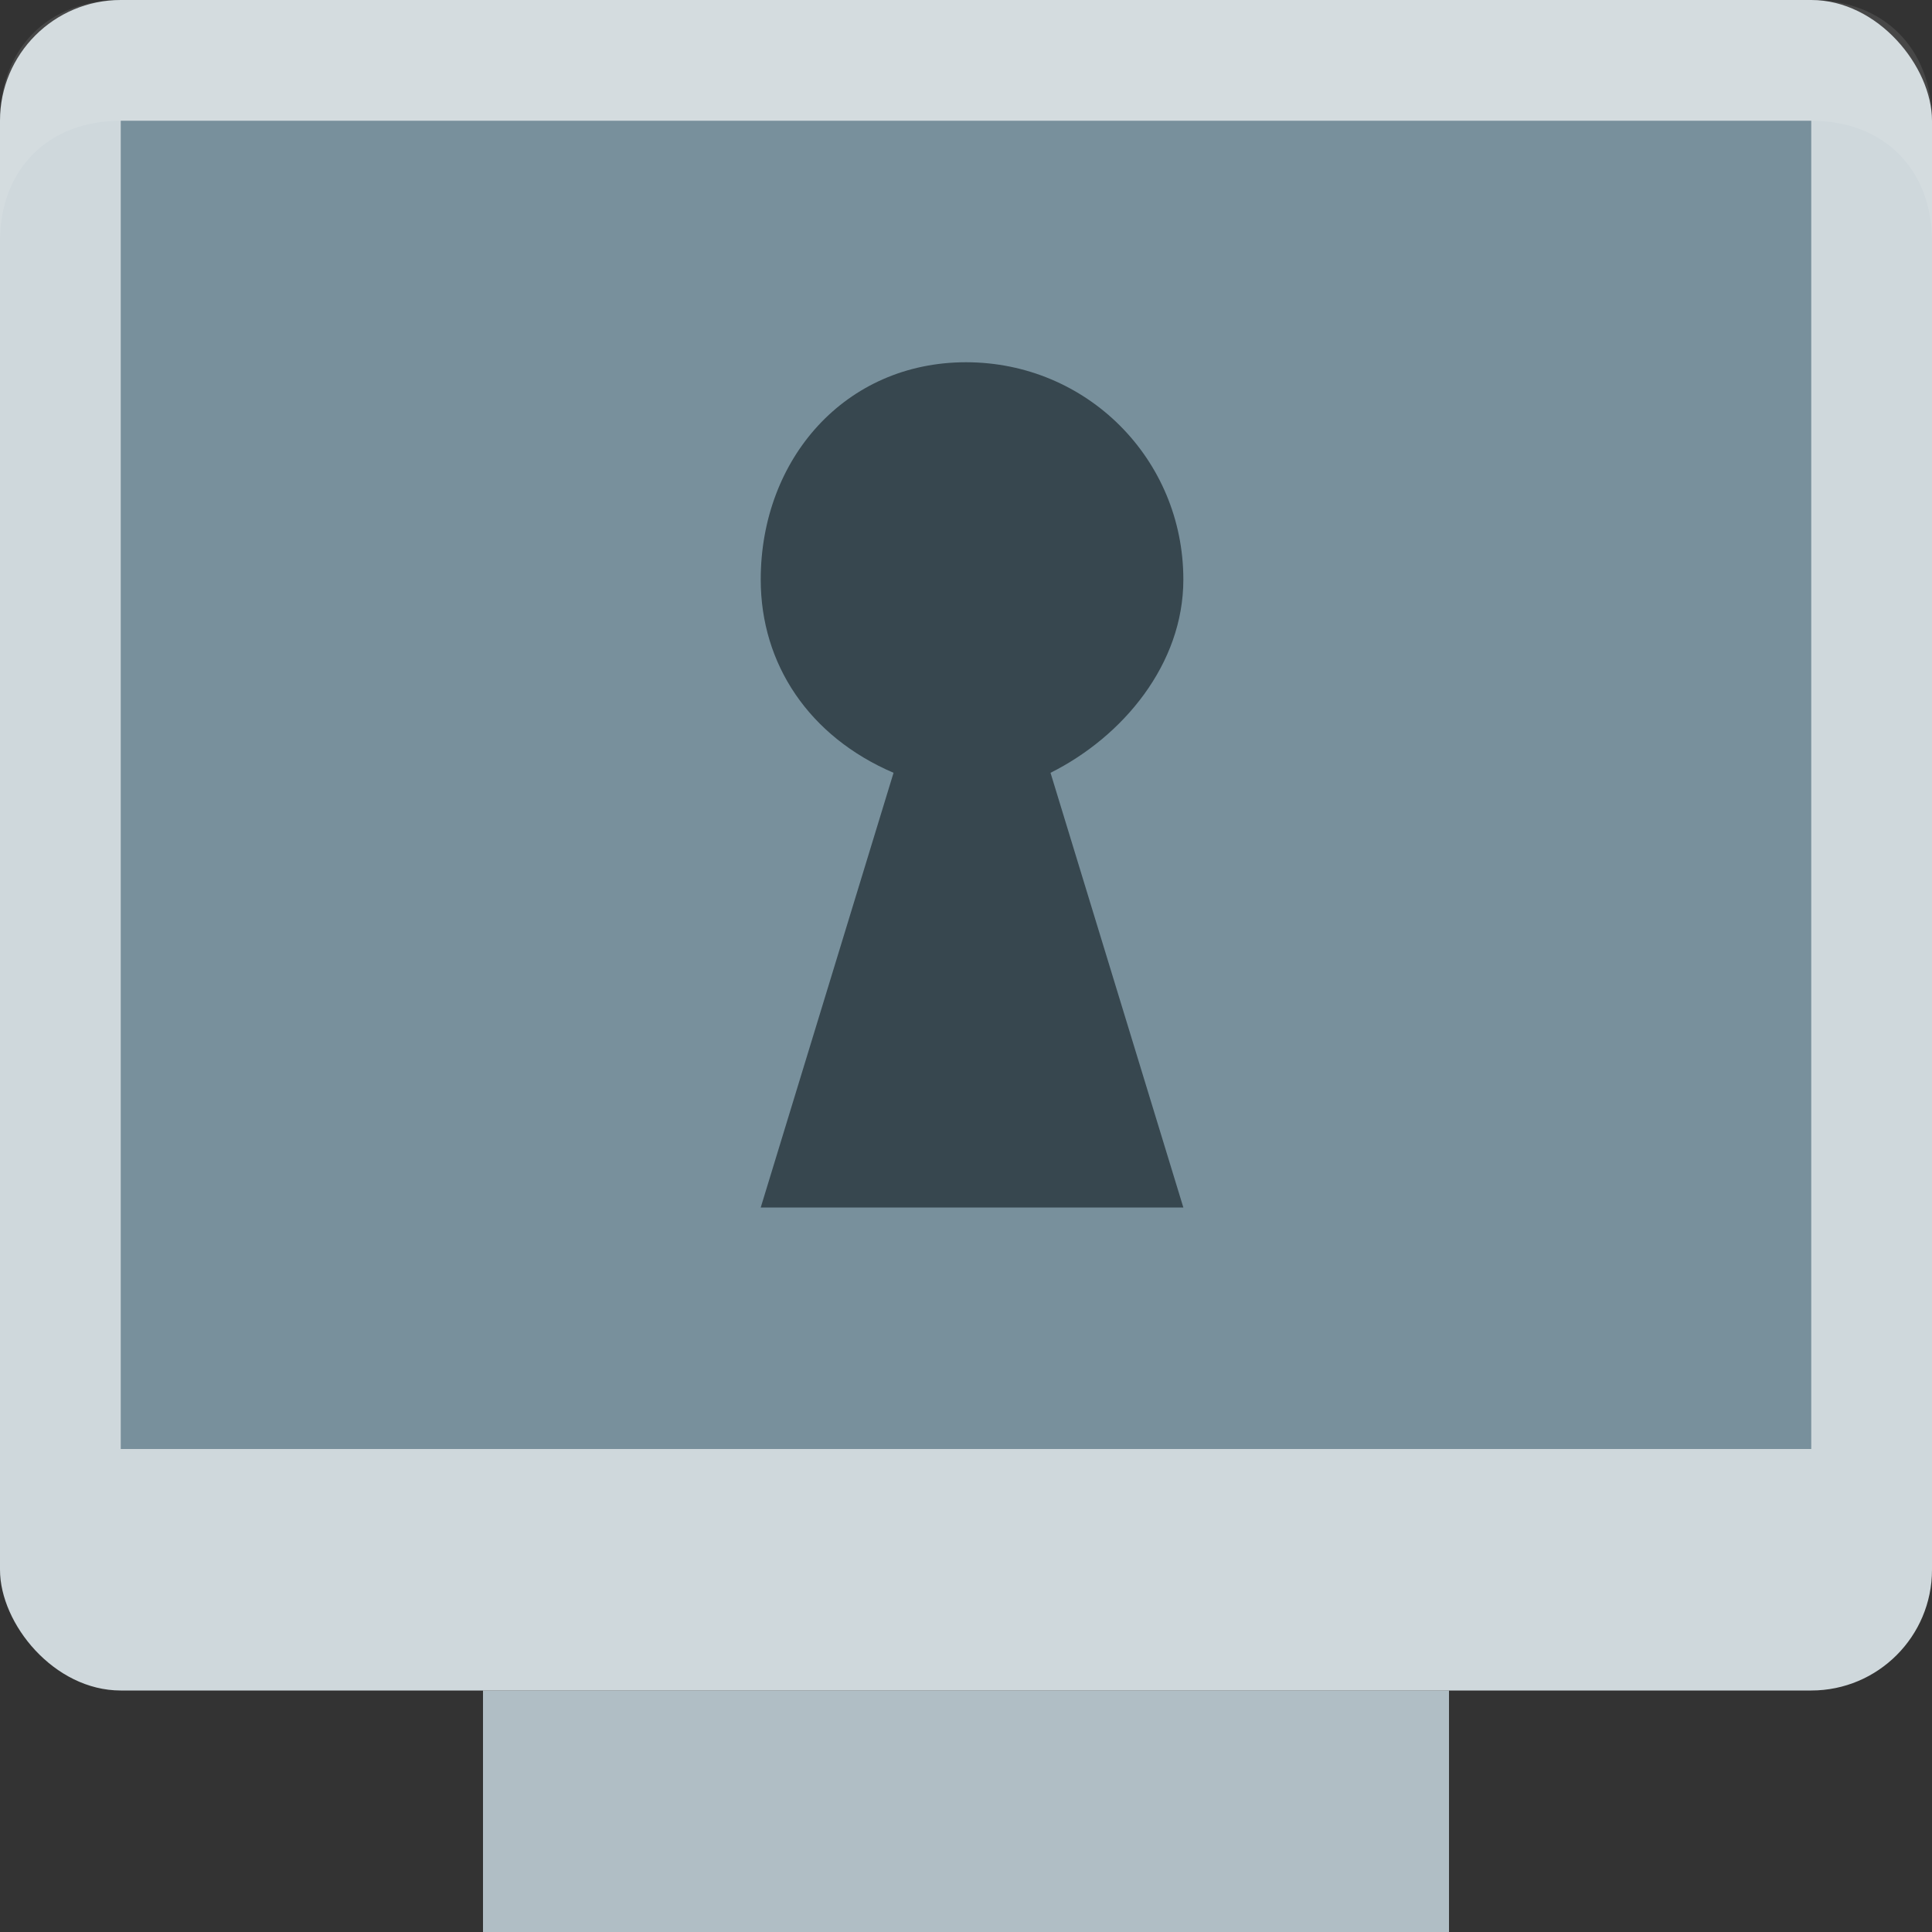<svg height="16" width="16" xmlns="http://www.w3.org/2000/svg"><rect width="100%" height="100%" fill="#333333" stroke="none"/><path d="m4 14h8v2h-8z" fill="#b0bec5"/><rect fill="#cfd8dc" height="14" rx="1" width="16"/><path d="m1 0c-.6 0-1 .4-1 1v1c0-.6.4-1 1-1h14c .6 0 1 .4 1 1v-1c0-.6-.4-1-1-1z" fill="#fff" opacity=".1"/><path d="m1 1h14v11h-14z" fill="#78909c"/><path d="m8 3c-1 0-1.7.8-1.7 1.8 0 .7.4 1.3 1.1 1.6l-1.1 3.6h3.5l-1.1-3.6c.6-.3 1.1-.9 1.1-1.6 0-1-.8-1.8-1.8-1.8z" fill="#37474f"/></svg>